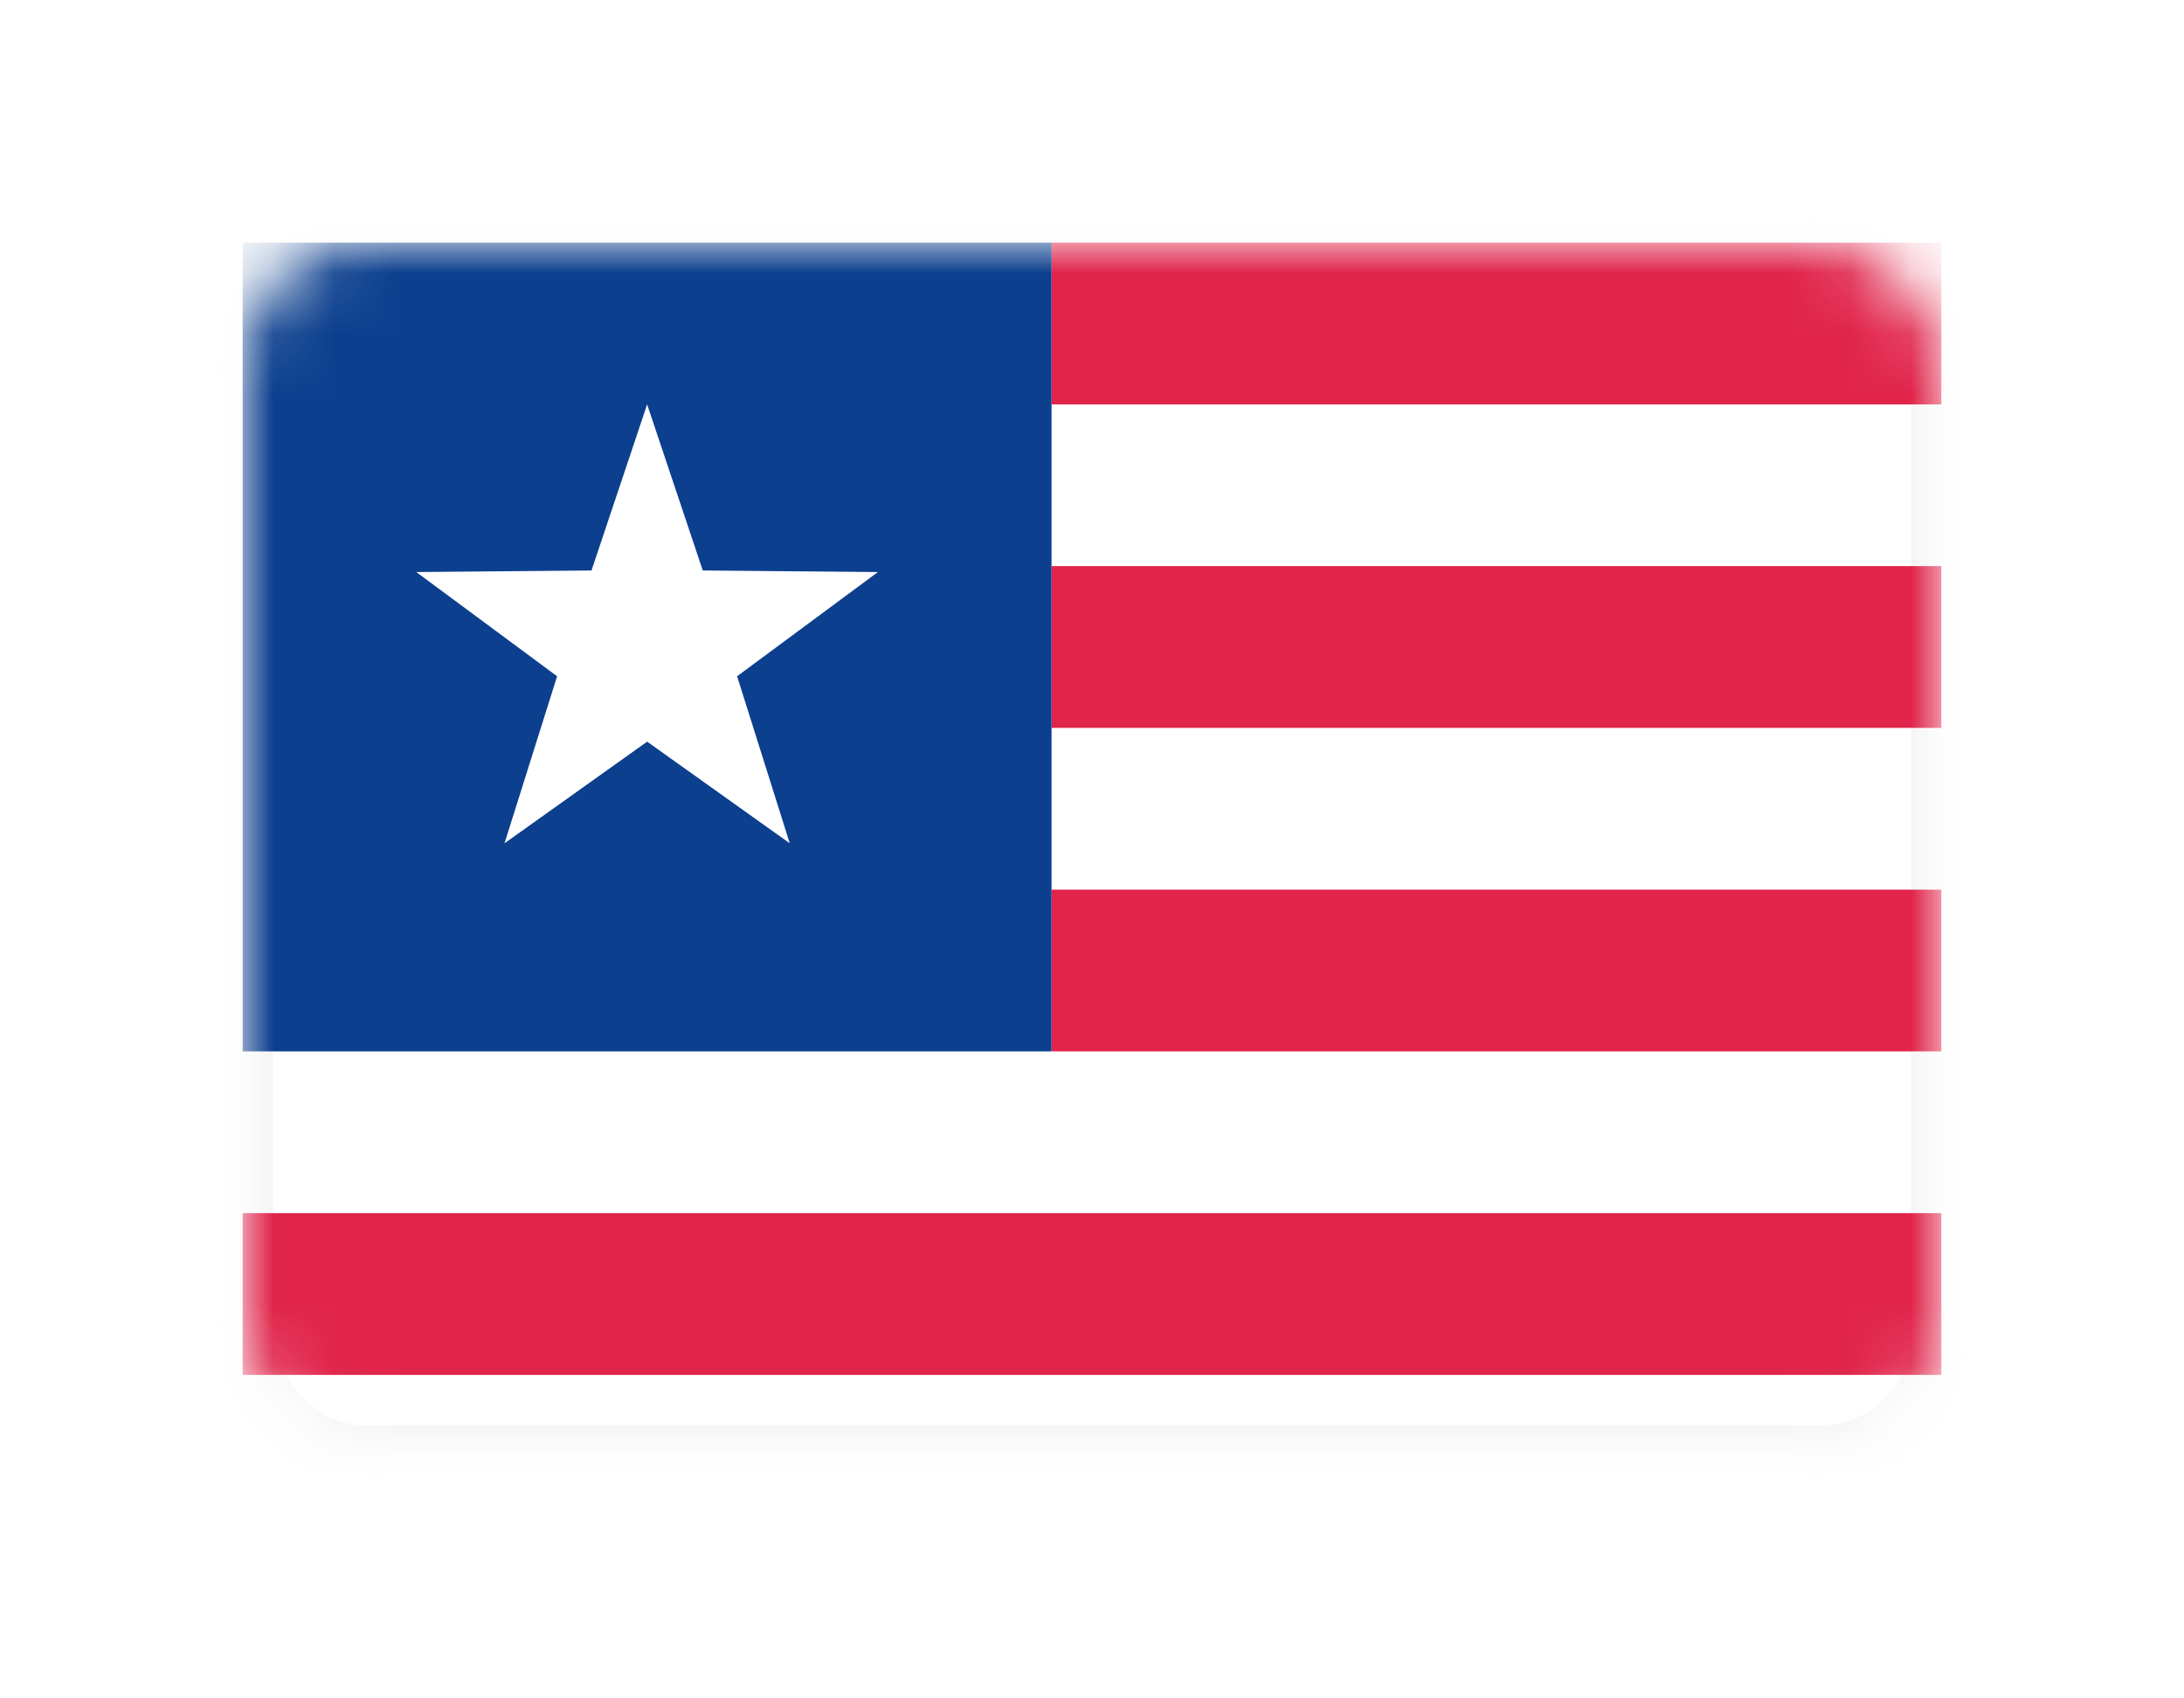 <?xml version="1.0" encoding="UTF-8" standalone="no"?>
<svg width="36px" height="28px" viewBox="0 0 36 28" version="1.1" xmlns="http://www.w3.org/2000/svg" xmlns:xlink="http://www.w3.org/1999/xlink">
    <!-- Generator: Sketch 40.1 (33804) - http://www.bohemiancoding.com/sketch -->
    <title>LR Copy@1x</title>
    <desc>Created with Sketch.</desc>
    <defs>
        <filter x="-50%" y="-50%" width="200%" height="200%" filterUnits="objectBoundingBox" id="filter-1">
            <feOffset dx="0" dy="2" in="SourceAlpha" result="shadowOffsetOuter1"></feOffset>
            <feGaussianBlur stdDeviation="2" in="shadowOffsetOuter1" result="shadowBlurOuter1"></feGaussianBlur>
            <feColorMatrix values="0 0 0 0 0   0 0 0 0 0   0 0 0 0 0  0 0 0 0.5 0" type="matrix" in="shadowBlurOuter1" result="shadowMatrixOuter1"></feColorMatrix>
            <feMerge>
                <feMergeNode in="shadowMatrixOuter1"></feMergeNode>
                <feMergeNode in="SourceGraphic"></feMergeNode>
            </feMerge>
        </filter>
        <rect id="path-2" x="0" y="0" width="28" height="20" rx="2"></rect>
        <mask id="mask-3" maskContentUnits="userSpaceOnUse" maskUnits="objectBoundingBox" x="0" y="0" width="28" height="20" fill="white">
            <use xlink:href="#path-2"></use>
        </mask>
        <mask id="mask-5" maskContentUnits="userSpaceOnUse" maskUnits="objectBoundingBox" x="0" y="0" width="28" height="20" fill="white">
            <use xlink:href="#path-2"></use>
        </mask>
    </defs>
    <g id="Page-1" stroke="none" stroke-width="1" fill="none" fill-rule="evenodd">
        <g id="LR-Copy" filter="url(#filter-1)" transform="translate(4, 2)">
            <mask id="mask-4" fill="white">
                <use xlink:href="#path-2"></use>
            </mask>
            <g id="Mask" stroke="#F5F5F5" mask="url(#mask-3)" fill="#FFFFFF">
                <use mask="url(#mask-5)" xlink:href="#path-2"></use>
            </g>
            <path d="M13.333,0 L28,0 L28,2.667 L13.333,2.667 L13.333,0 Z M13.333,5.333 L28,5.333 L28,8 L13.333,8 L13.333,5.333 Z M13.333,10.667 L28,10.667 L28,13.333 L13.333,13.333 L13.333,10.667 Z M0,16 L28,16 L28,18.667 L0,18.667 L0,16 Z" id="Rectangle-537" fill="#E1244A" mask="url(#mask-4)"></path>
            <rect id="Rectangle-1568" fill="#0C3F8E" mask="url(#mask-4)" x="0" y="0" width="13.333" height="13.333"></rect>
            <polygon id="Star-8" fill="#FFFFFF" mask="url(#mask-4)" points="6.667 8.227 4.316 9.903 5.183 7.149 2.862 5.431 5.75 5.405 6.667 2.667 7.584 5.405 10.471 5.431 8.15 7.149 9.018 9.903"></polygon>
        </g>
    </g>
</svg>